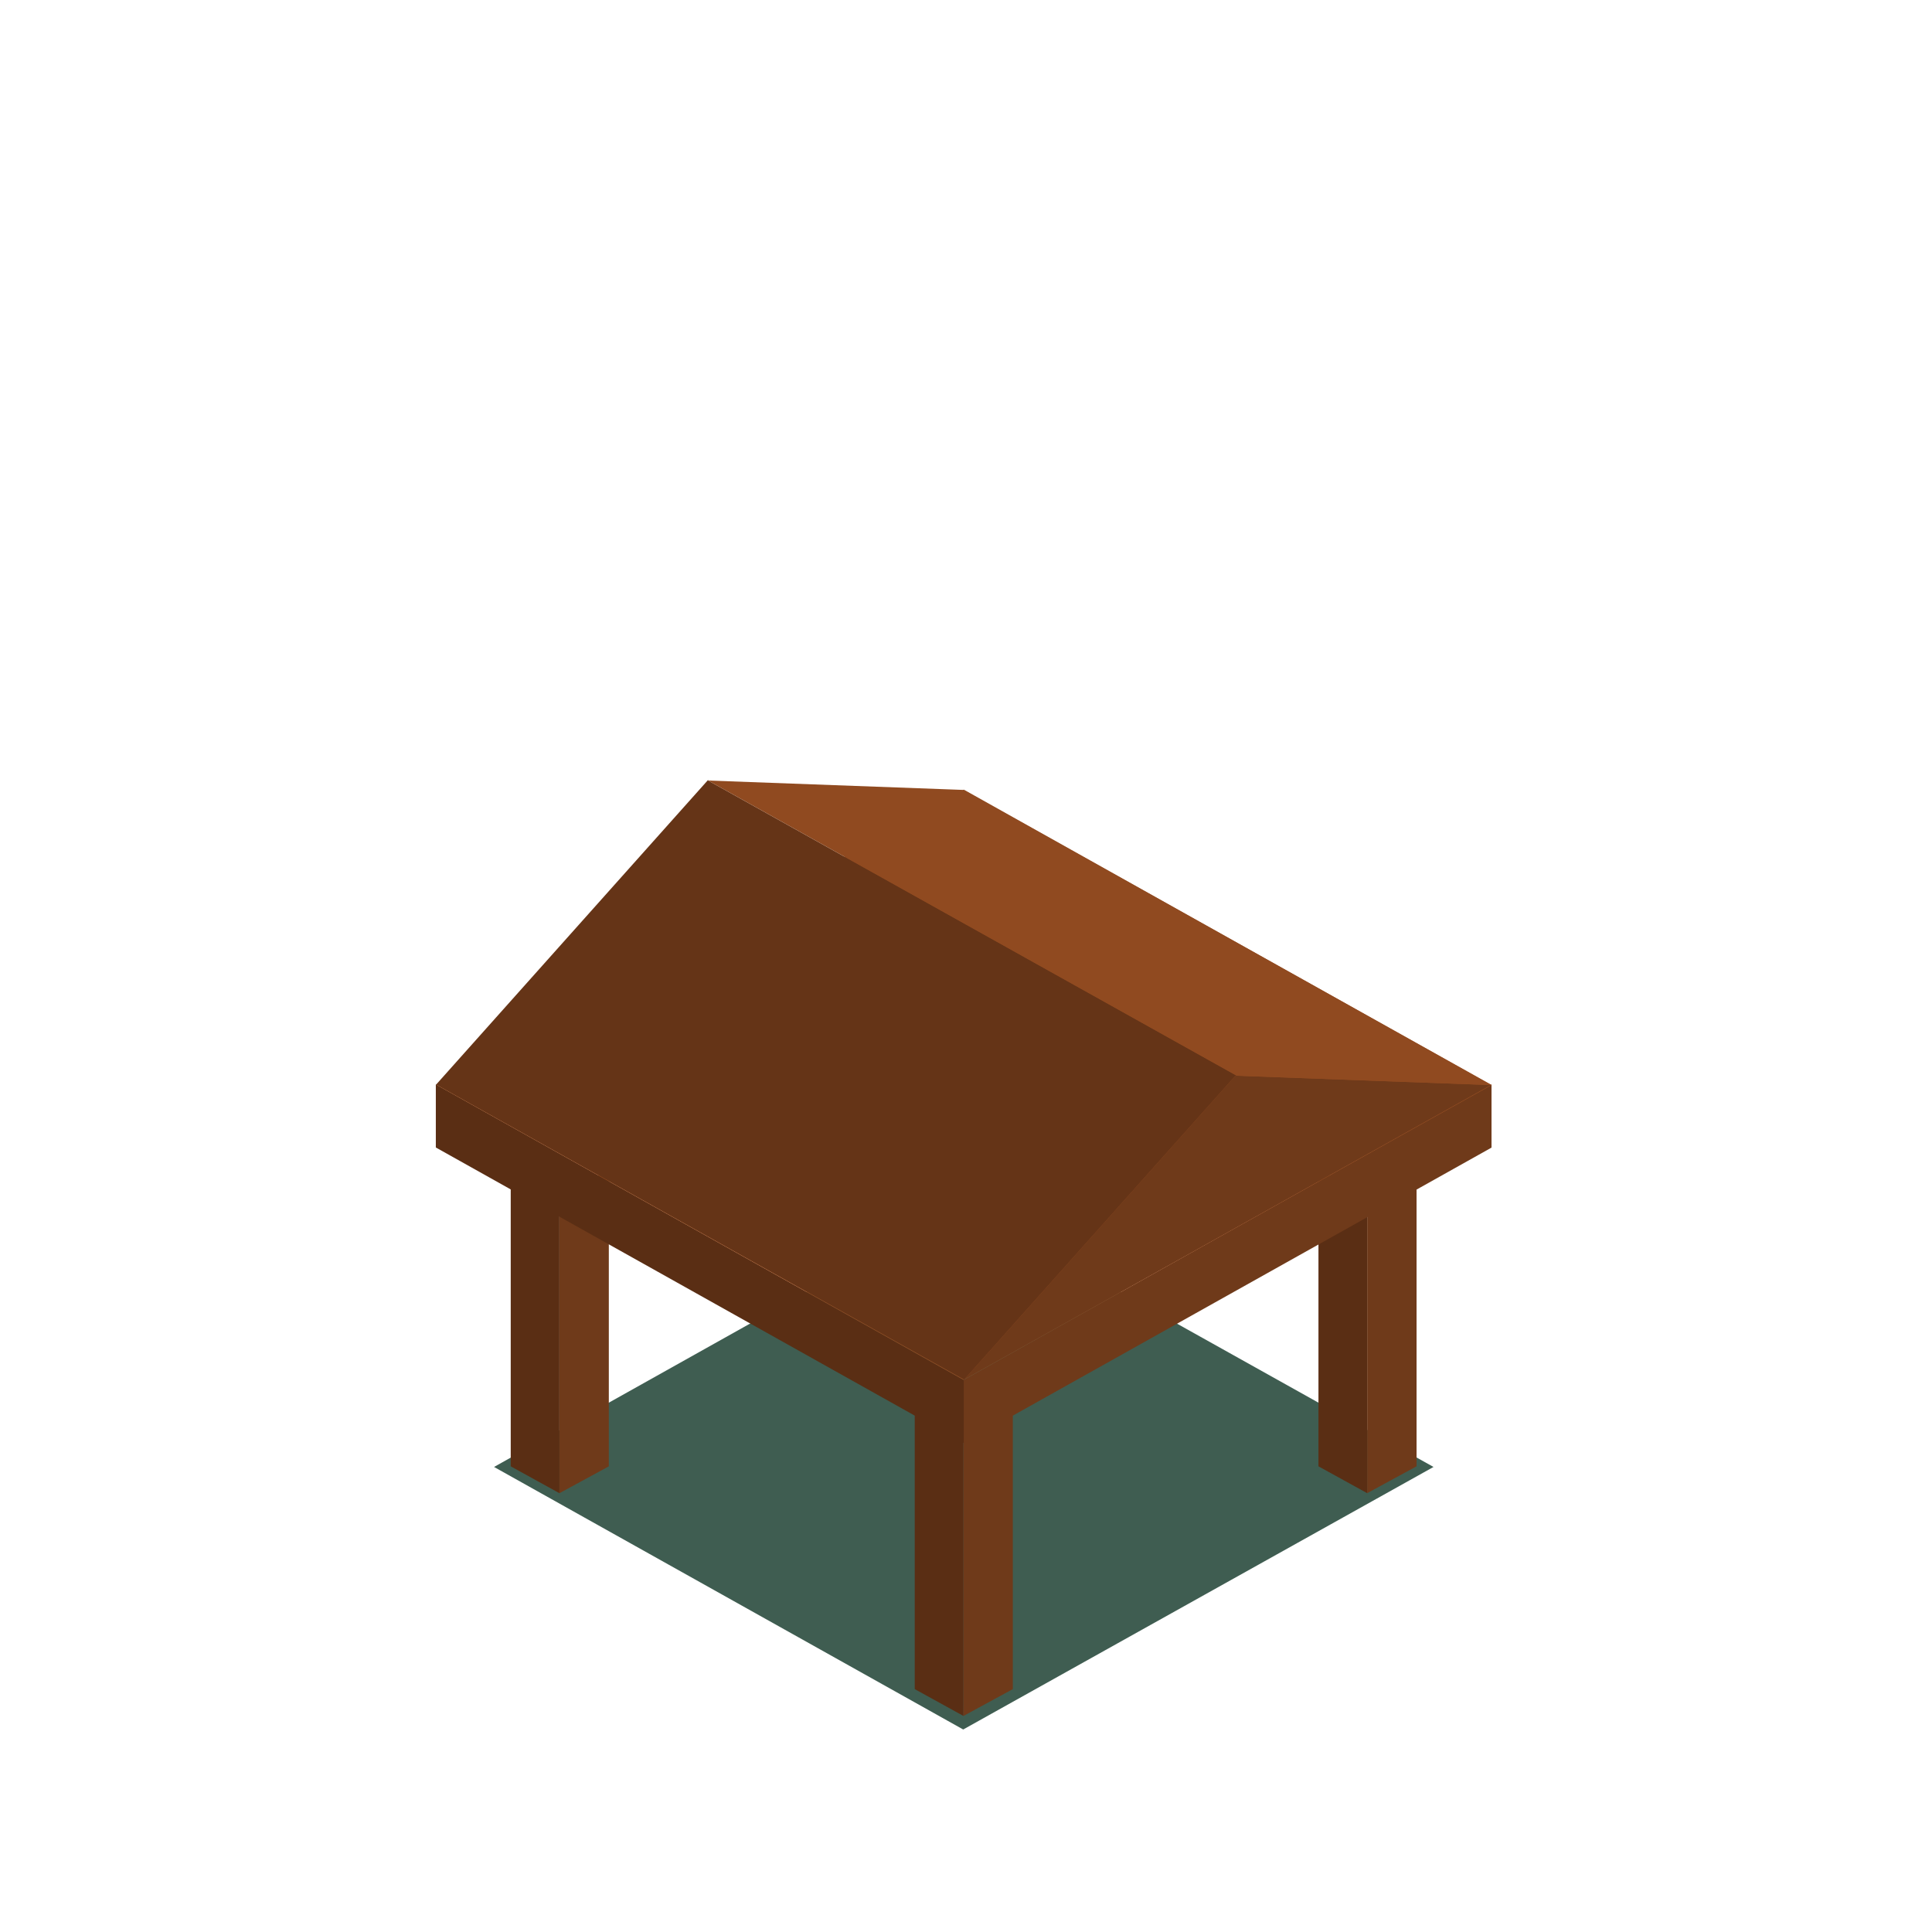 <?xml version="1.0" encoding="UTF-8" standalone="no"?>
<!DOCTYPE svg PUBLIC "-//W3C//DTD SVG 1.1//EN" "http://www.w3.org/Graphics/SVG/1.1/DTD/svg11.dtd">
<!-- Created with Vectornator (http://vectornator.io/) -->
<svg height="100%" stroke-miterlimit="10" style="fill-rule:nonzero;clip-rule:evenodd;stroke-linecap:round;stroke-linejoin:round;" version="1.1" viewBox="0 0 120 120" width="100%" xml:space="preserve" xmlns="http://www.w3.org/2000/svg" xmlns:xlink="http://www.w3.org/1999/xlink">
<defs/>
<g id="Layer-1">
<path d="M59.827 107.422L89.038 91.115L89.038 91.115L59.827 74.796L59.827 74.796L30.686 91.115L30.686 91.115L59.827 107.422" fill="#3f5d51" fill-rule="nonzero" opacity="1" stroke="none"/>
<path d="M34.748 92.745L34.748 74.362L34.748 74.362L31.722 72.659L31.722 72.659L31.722 91.078L31.722 91.078L34.748 92.745" fill="#5a2e14" fill-rule="nonzero" opacity="1" stroke="none"/>
<path d="M34.748 92.745L37.815 91.078L37.815 91.078L37.815 72.659L37.815 72.659L34.748 74.362L34.748 74.362L34.748 92.745" fill="#6f3a1a" fill-rule="nonzero" opacity="1" stroke="none"/>
<path d="M84.918 92.743L84.918 74.36L84.918 74.36L81.892 72.657L81.892 72.657L81.892 91.076L81.892 91.076L84.918 92.743" fill="#5a2e14" fill-rule="nonzero" opacity="1" stroke="none"/>
<path d="M84.918 92.743L87.985 91.076L87.985 91.076L87.985 72.657L87.985 72.657L84.918 74.36L84.918 74.36L84.918 92.743" fill="#6f3a1a" fill-rule="nonzero" opacity="1" stroke="none"/>
<path d="M59.842 106.581L59.842 88.198L59.842 88.198L56.816 86.495L56.816 86.495L56.816 104.914L56.816 104.914L59.842 106.581" fill="#5a2e14" fill-rule="nonzero" opacity="1" stroke="none"/>
<path d="M59.842 106.581L62.908 104.914L62.908 104.914L62.908 86.495L62.908 86.495L59.842 88.198L59.842 88.198L59.842 106.581" fill="#6f3a1a" fill-rule="nonzero" opacity="1" stroke="none"/>
<path d="M92.641 71.28L59.851 89.64L59.851 89.64L59.851 85.715L59.851 85.715L92.641 67.36L92.641 67.36L92.641 71.309" fill="#6f3a1a" fill-rule="nonzero" opacity="1" stroke="none"/>
<path d="M27.07 71.272L59.862 89.632L59.862 89.632L59.862 85.707L59.862 85.707L27.07 67.352L27.07 67.352L27.07 71.301" fill="#5a2e14" fill-rule="nonzero" opacity="1" stroke="none"/>
<path d="M59.849 85.707L92.654 67.393L92.654 67.393L59.849 49.067L59.849 49.067L27.123 67.393L27.123 67.393L59.849 85.707" fill="#994e21" fill-rule="nonzero" opacity="1" stroke="none"/>
<path d="M92.568 67.411L59.862 85.695L59.862 85.718L76.784 66.761L76.784 66.814L92.651 67.398" fill="#6f3a1a" fill-rule="nonzero" opacity="1" stroke="none"/>
<path d="M27.157 67.394L59.862 85.677L59.862 85.718L76.784 66.761L76.784 66.796L43.982 48.481L43.995 48.427L27.073 67.383" fill="#653417" fill-rule="nonzero" opacity="1" stroke="none"/>
<path d="M92.651 67.398L76.784 66.814L76.784 66.796L43.982 48.481L43.995 48.48L59.862 49.064L59.862 49.045L92.606 67.382" fill="#904a20" fill-rule="nonzero" opacity="1" stroke="none"/>
</g>
</svg>
